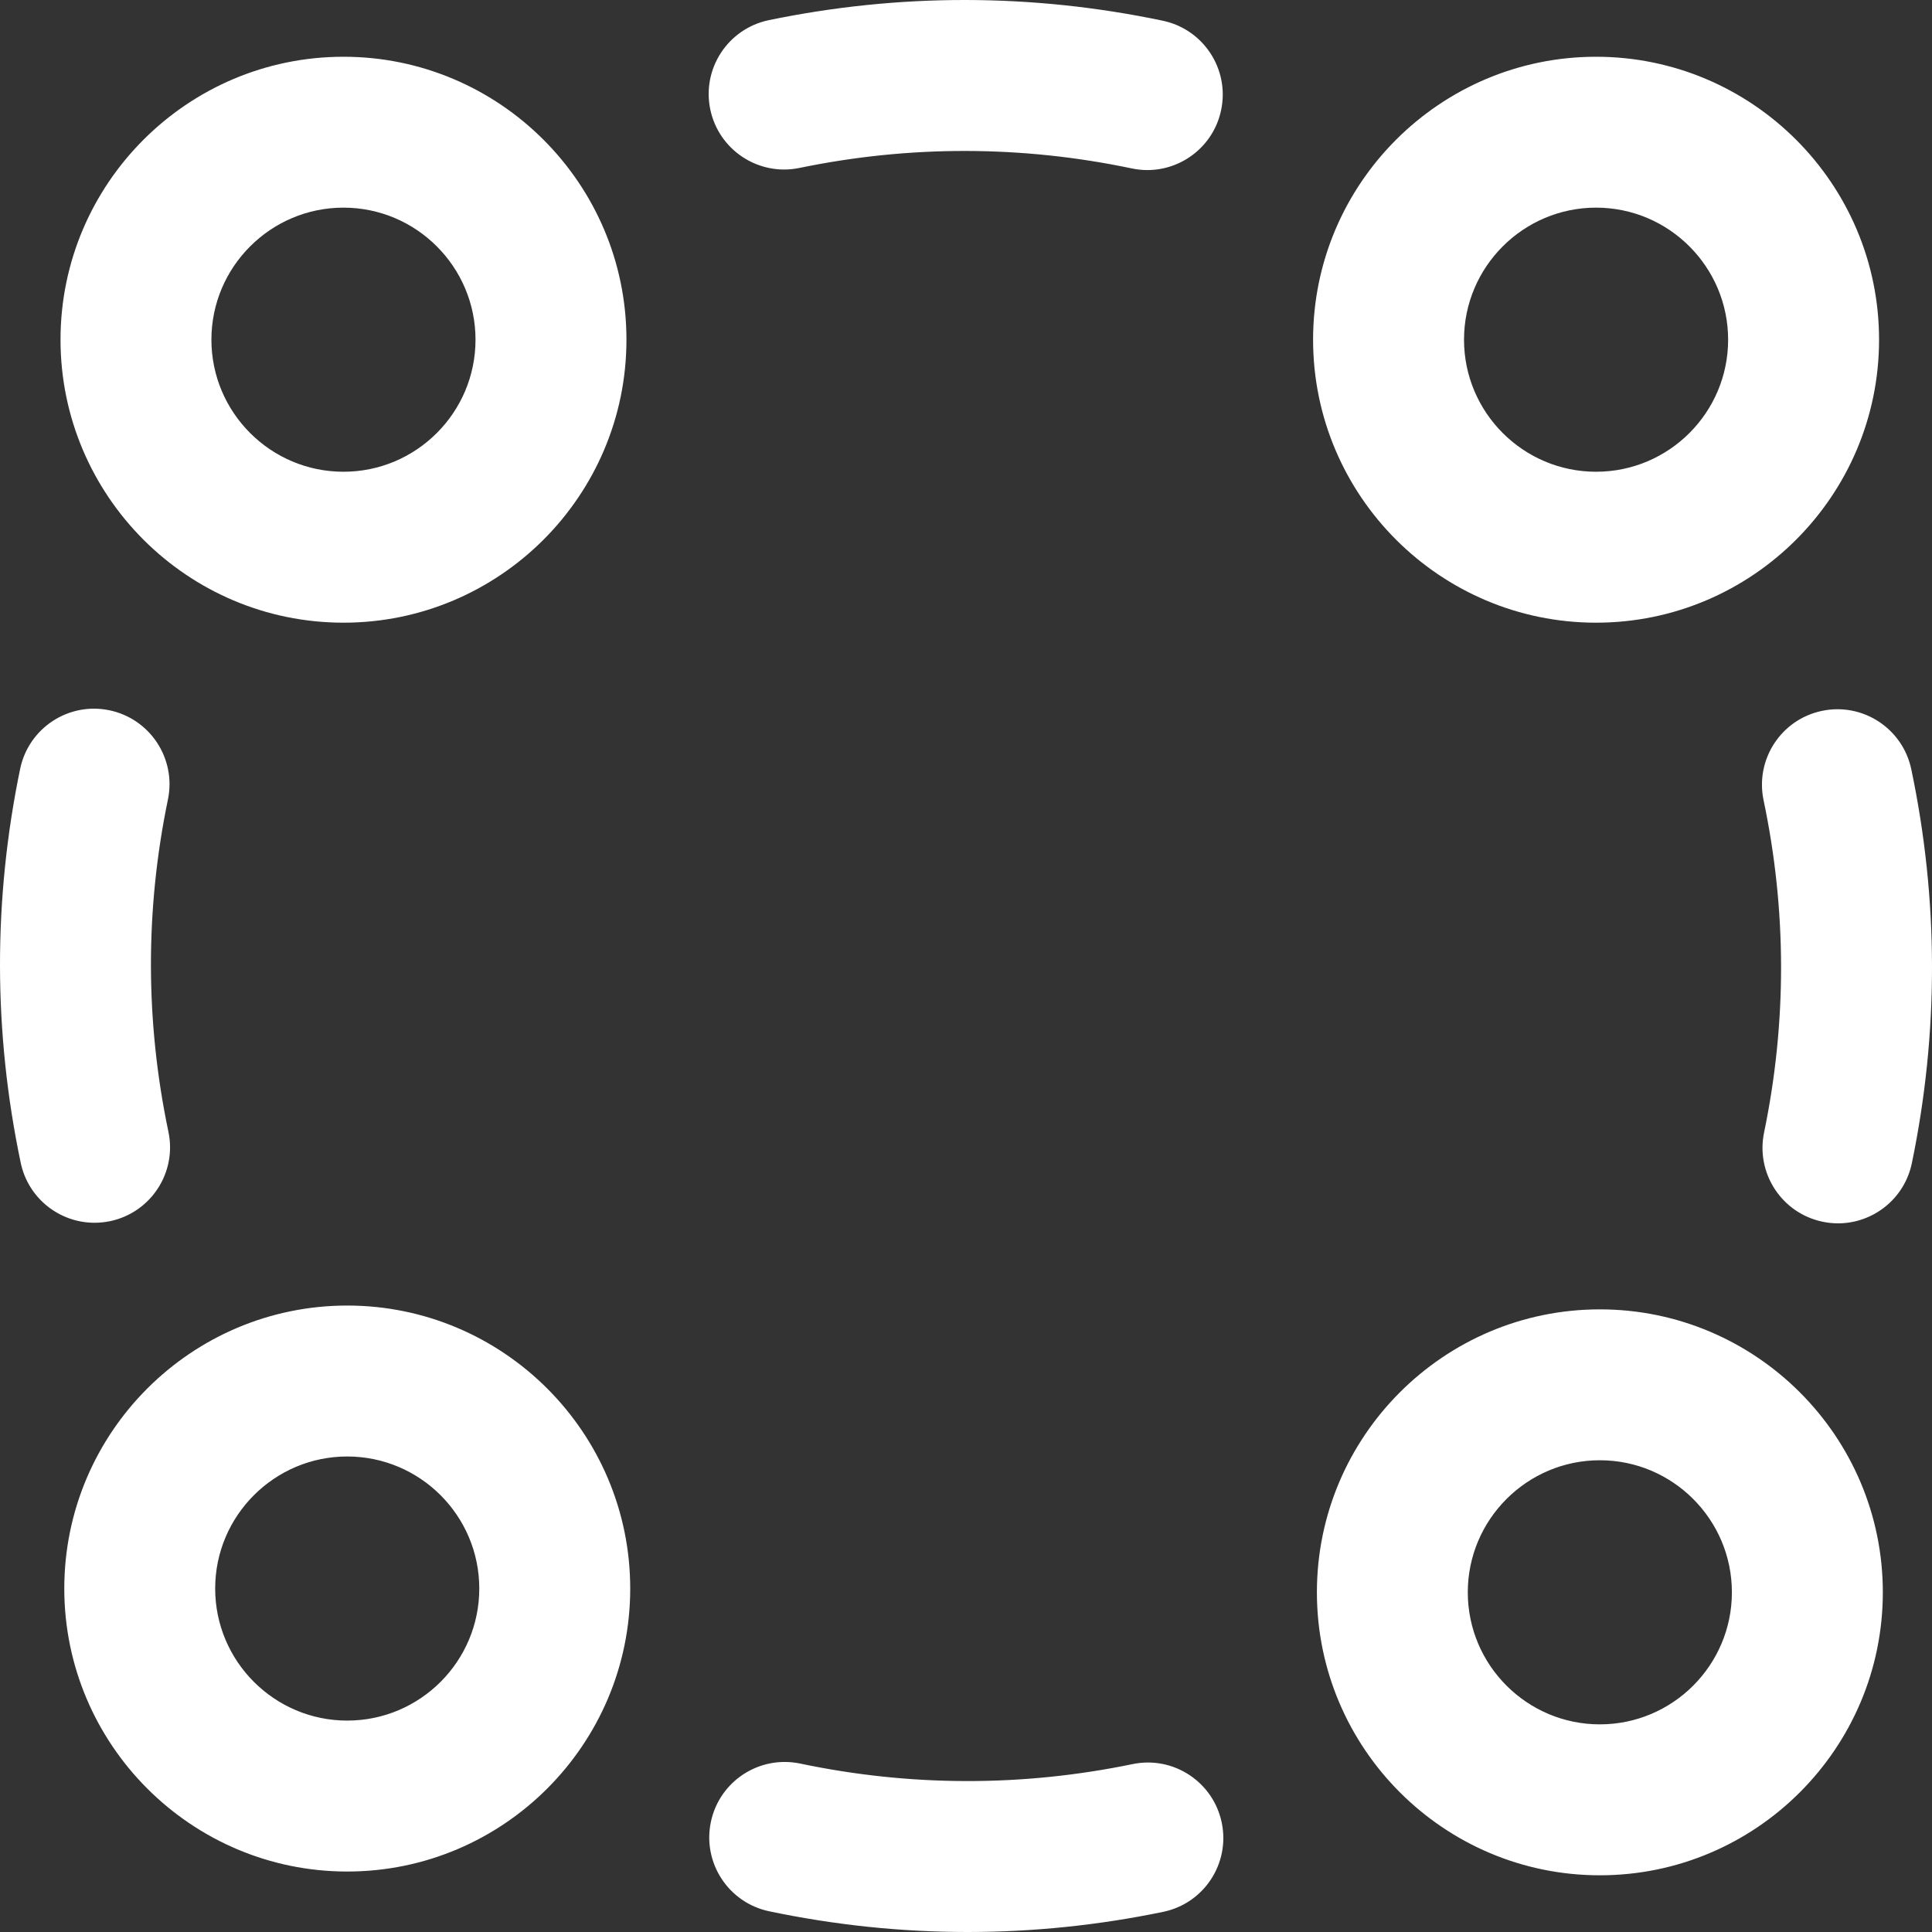<svg width="40" height="40" viewBox="0 0 40 40" fill="none" xmlns="http://www.w3.org/2000/svg">
<rect x="0" y="0" width="40" height="40" fill="#333333" stroke="none"/>
<path d="M38.982 32.967C38.982 36.198 36.354 38.826 33.123 38.826C29.893 38.826 27.265 36.198 27.265 32.967C27.265 29.737 29.893 27.109 33.123 27.109C36.354 27.109 38.982 29.737 38.982 32.967ZM35.857 32.967C35.857 31.46 34.631 30.233 33.123 30.233C31.616 30.233 30.389 31.46 30.389 32.967C30.389 34.475 31.616 35.701 33.123 35.701C34.631 35.701 35.857 34.475 35.857 32.967ZM1.253 7.033C1.253 3.803 3.881 1.175 7.111 1.175C10.342 1.175 12.97 3.803 12.97 7.033C12.97 10.264 10.342 12.892 7.111 12.892C3.881 12.892 1.253 10.264 1.253 7.033ZM4.377 7.033C4.377 8.541 5.604 9.767 7.111 9.767C8.619 9.767 9.845 8.541 9.845 7.033C9.845 5.526 8.619 4.299 7.111 4.299C5.604 4.299 4.377 5.526 4.377 7.033ZM27.186 7.033C27.186 3.803 29.815 1.175 33.045 1.175C36.276 1.175 38.904 3.803 38.904 7.033C38.904 10.264 36.276 12.892 33.045 12.892C29.815 12.892 27.186 10.264 27.186 7.033ZM30.311 7.033C30.311 8.541 31.538 9.767 33.045 9.767C34.553 9.767 35.779 8.541 35.779 7.033C35.779 5.526 34.553 4.299 33.045 4.299C31.538 4.299 30.311 5.526 30.311 7.033ZM13.048 32.889C13.048 36.119 10.42 38.748 7.189 38.748C3.959 38.748 1.331 36.119 1.331 32.889C1.331 29.659 3.959 27.03 7.189 27.03C10.42 27.03 13.048 29.659 13.048 32.889ZM9.923 32.889C9.923 31.381 8.697 30.155 7.189 30.155C5.682 30.155 4.455 31.381 4.455 32.889C4.455 34.397 5.682 35.623 7.189 35.623C8.697 35.623 9.923 34.397 9.923 32.889ZM39.571 15.926C39.393 15.081 38.565 14.54 37.721 14.718C36.876 14.895 36.336 15.723 36.513 16.568C36.992 18.85 36.996 21.165 36.523 23.449C36.349 24.294 36.892 25.12 37.737 25.295C37.843 25.317 37.95 25.328 38.055 25.328C38.78 25.328 39.43 24.82 39.583 24.082C40.143 21.375 40.139 18.631 39.571 15.926ZM23.448 36.524C21.165 36.996 18.85 36.992 16.568 36.513C15.723 36.336 14.895 36.876 14.718 37.721C14.54 38.565 15.081 39.394 15.925 39.571C17.288 39.857 18.66 40 20.033 40C21.385 40 22.738 39.861 24.081 39.583C24.927 39.409 25.47 38.582 25.295 37.737C25.12 36.892 24.293 36.348 23.448 36.524ZM16.552 3.477C18.835 3.005 21.15 3.008 23.432 3.487C23.541 3.51 23.649 3.521 23.755 3.521C24.478 3.521 25.128 3.016 25.282 2.28C25.46 1.435 24.919 0.607 24.075 0.429C21.37 -0.139 18.626 -0.143 15.919 0.417C15.074 0.592 14.53 1.418 14.705 2.263C14.88 3.108 15.707 3.652 16.552 3.477ZM2.279 25.283C3.124 25.105 3.665 24.277 3.487 23.433C3.008 21.15 3.004 18.835 3.477 16.552C3.652 15.707 3.108 14.88 2.263 14.705C1.418 14.53 0.592 15.074 0.417 15.919C-0.143 18.626 -0.139 21.37 0.429 24.075C0.584 24.811 1.233 25.316 1.957 25.316C2.063 25.316 2.171 25.305 2.279 25.283Z" fill="white"/>
</svg>
